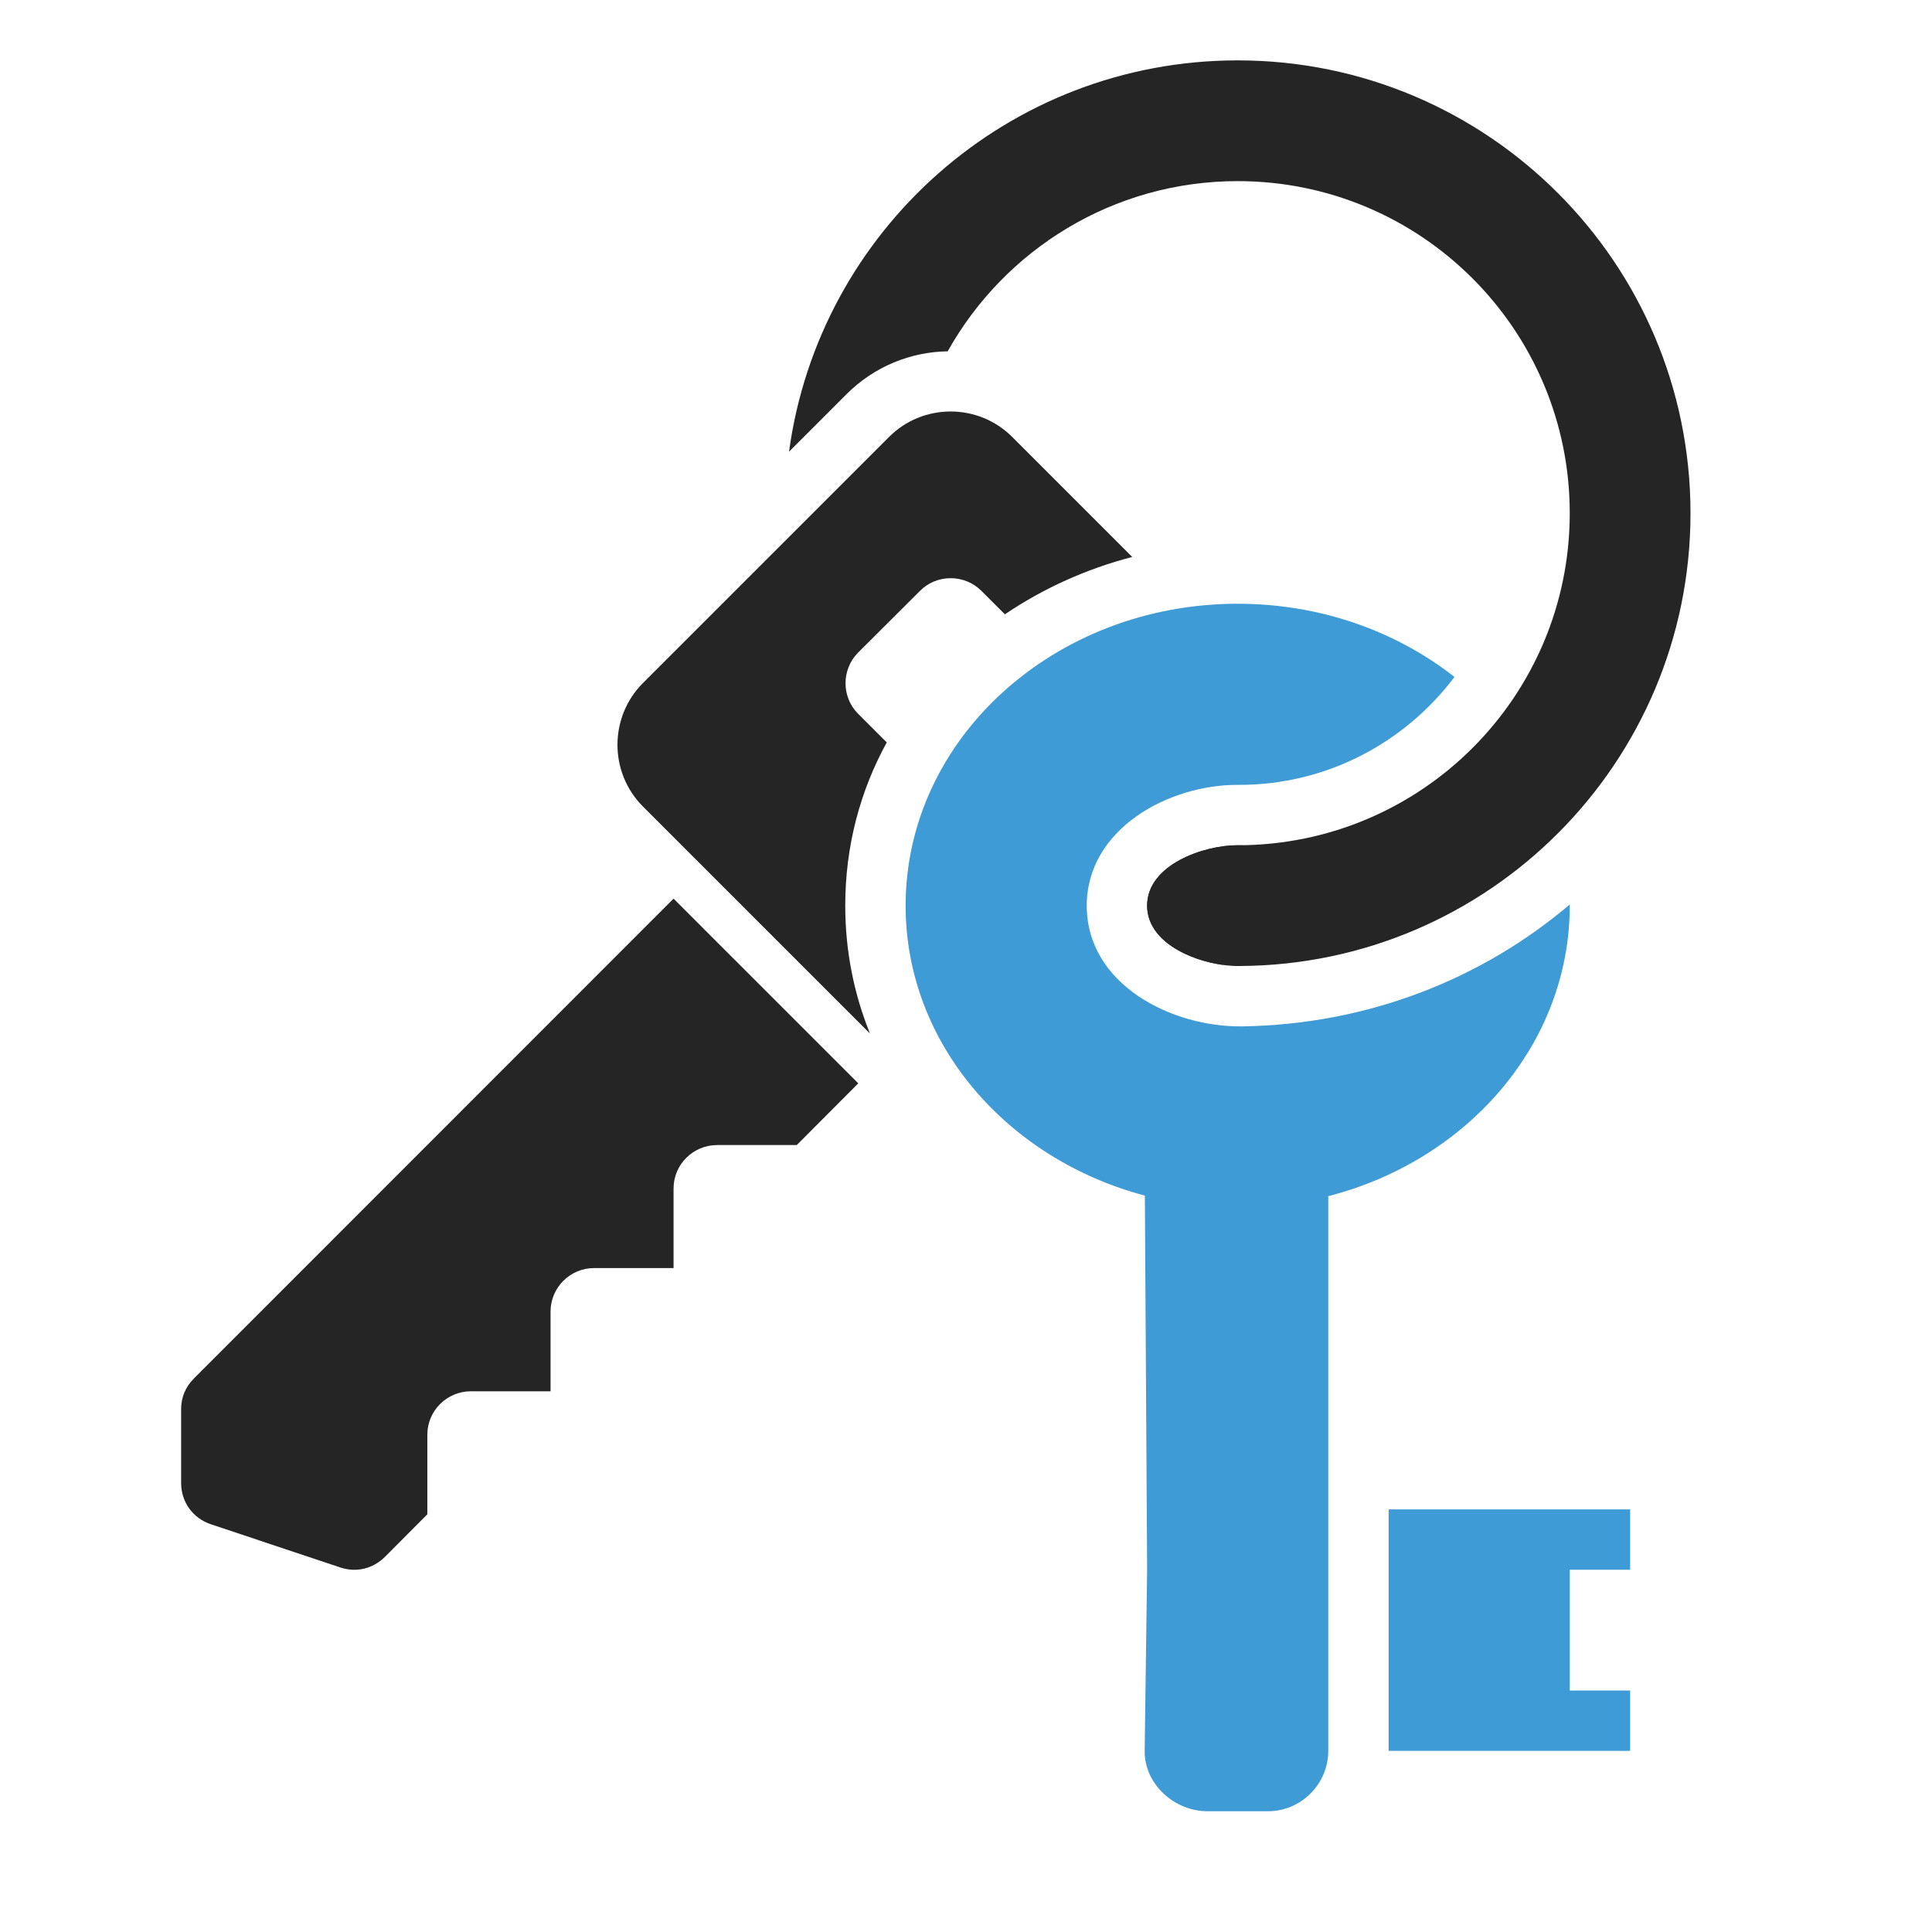 <?xml version="1.0" encoding="UTF-8"?>
<!DOCTYPE svg PUBLIC "-//W3C//DTD SVG 1.1//EN" "http://www.w3.org/Graphics/SVG/1.1/DTD/svg11.dtd">
<svg xmlns="http://www.w3.org/2000/svg" xml:space="preserve" width="1024px" height="1024px" shape-rendering="geometricPrecision" text-rendering="geometricPrecision" image-rendering="optimizeQuality" fill-rule="nonzero" clip-rule="evenodd" viewBox="0 0 10240 10240" xmlns:xlink="http://www.w3.org/1999/xlink">
	<title>keys icon</title>
	<desc>keys icon from the IconExperience.com O-Collection. Copyright by INCORS GmbH (www.incors.com).</desc>
	<path id="curve3" fill="#252525" d="M3570 4763l-2542 2543c-45,45 -68,100 -68,163l0 391c0,101 62,187 158,219l686 229c85,28 172,7 236,-56l225 -226 0 -422c0,-127 104,-230 231,-230l422 0 0 -422c0,-127 103,-231 231,-231l421 0 0 -422c0,-127 104,-230 231,-230l422 0 326 -327c-1724,-1724 -29,-29 -979,-979z"/>
	<path id="curve2" fill="#252525" d="M4712 2316l-1305 1305c-179,180 -179,473 0,653l1204 1204c-84,-208 -131,-435 -131,-678 0,-318 80,-610 220,-865l-151 -151c-90,-89 -90,-236 0,-326l327 -326c89,-90 236,-90 326,0l124 124c203,-137 432,-241 675,-304l-636 -636c-180,-180 -473,-180 -653,0zm1770 2798l484 -483c-101,-103 -284,-151 -406,-151 -176,0 -480,101 -480,320 0,189 227,290 402,314z"/>
	<path id="curve1" fill="#3E9BD5" d="M6560 3200c439,0 841,146 1149,388 -262,348 -678,574 -1148,572 -364,-2 -801,232 -801,640 0,419 451,645 824,640 662,-10 1267,-248 1736,-646l0 6c0,732 -541,1350 -1280,1540l0 2940c0,176 -144,320 -320,320l-320 0c-176,0 -335,-144 -333,-320l13 -960 -12 -1983c-732,-194 -1268,-808 -1268,-1537 0,-884 788,-1600 1760,-1600zm800 4800l1280 0 0 320 -320 0 0 640 320 0 0 320 -1280 0 0 -1280z"/>
	<path id="curve0" fill="#252525" d="M6560 320c1325,0 2400,1075 2400,2400 0,1322 -1069,2394 -2389,2400 -181,4 -491,-100 -491,-320 0,-217 303,-322 481,-320 972,-1 1759,-788 1759,-1760 0,-972 -788,-1760 -1760,-1760 -660,0 -1236,364 -1537,902 -195,3 -388,79 -537,228l-304 304c159,-1171 1163,-2074 2378,-2074z"/>
</svg>

